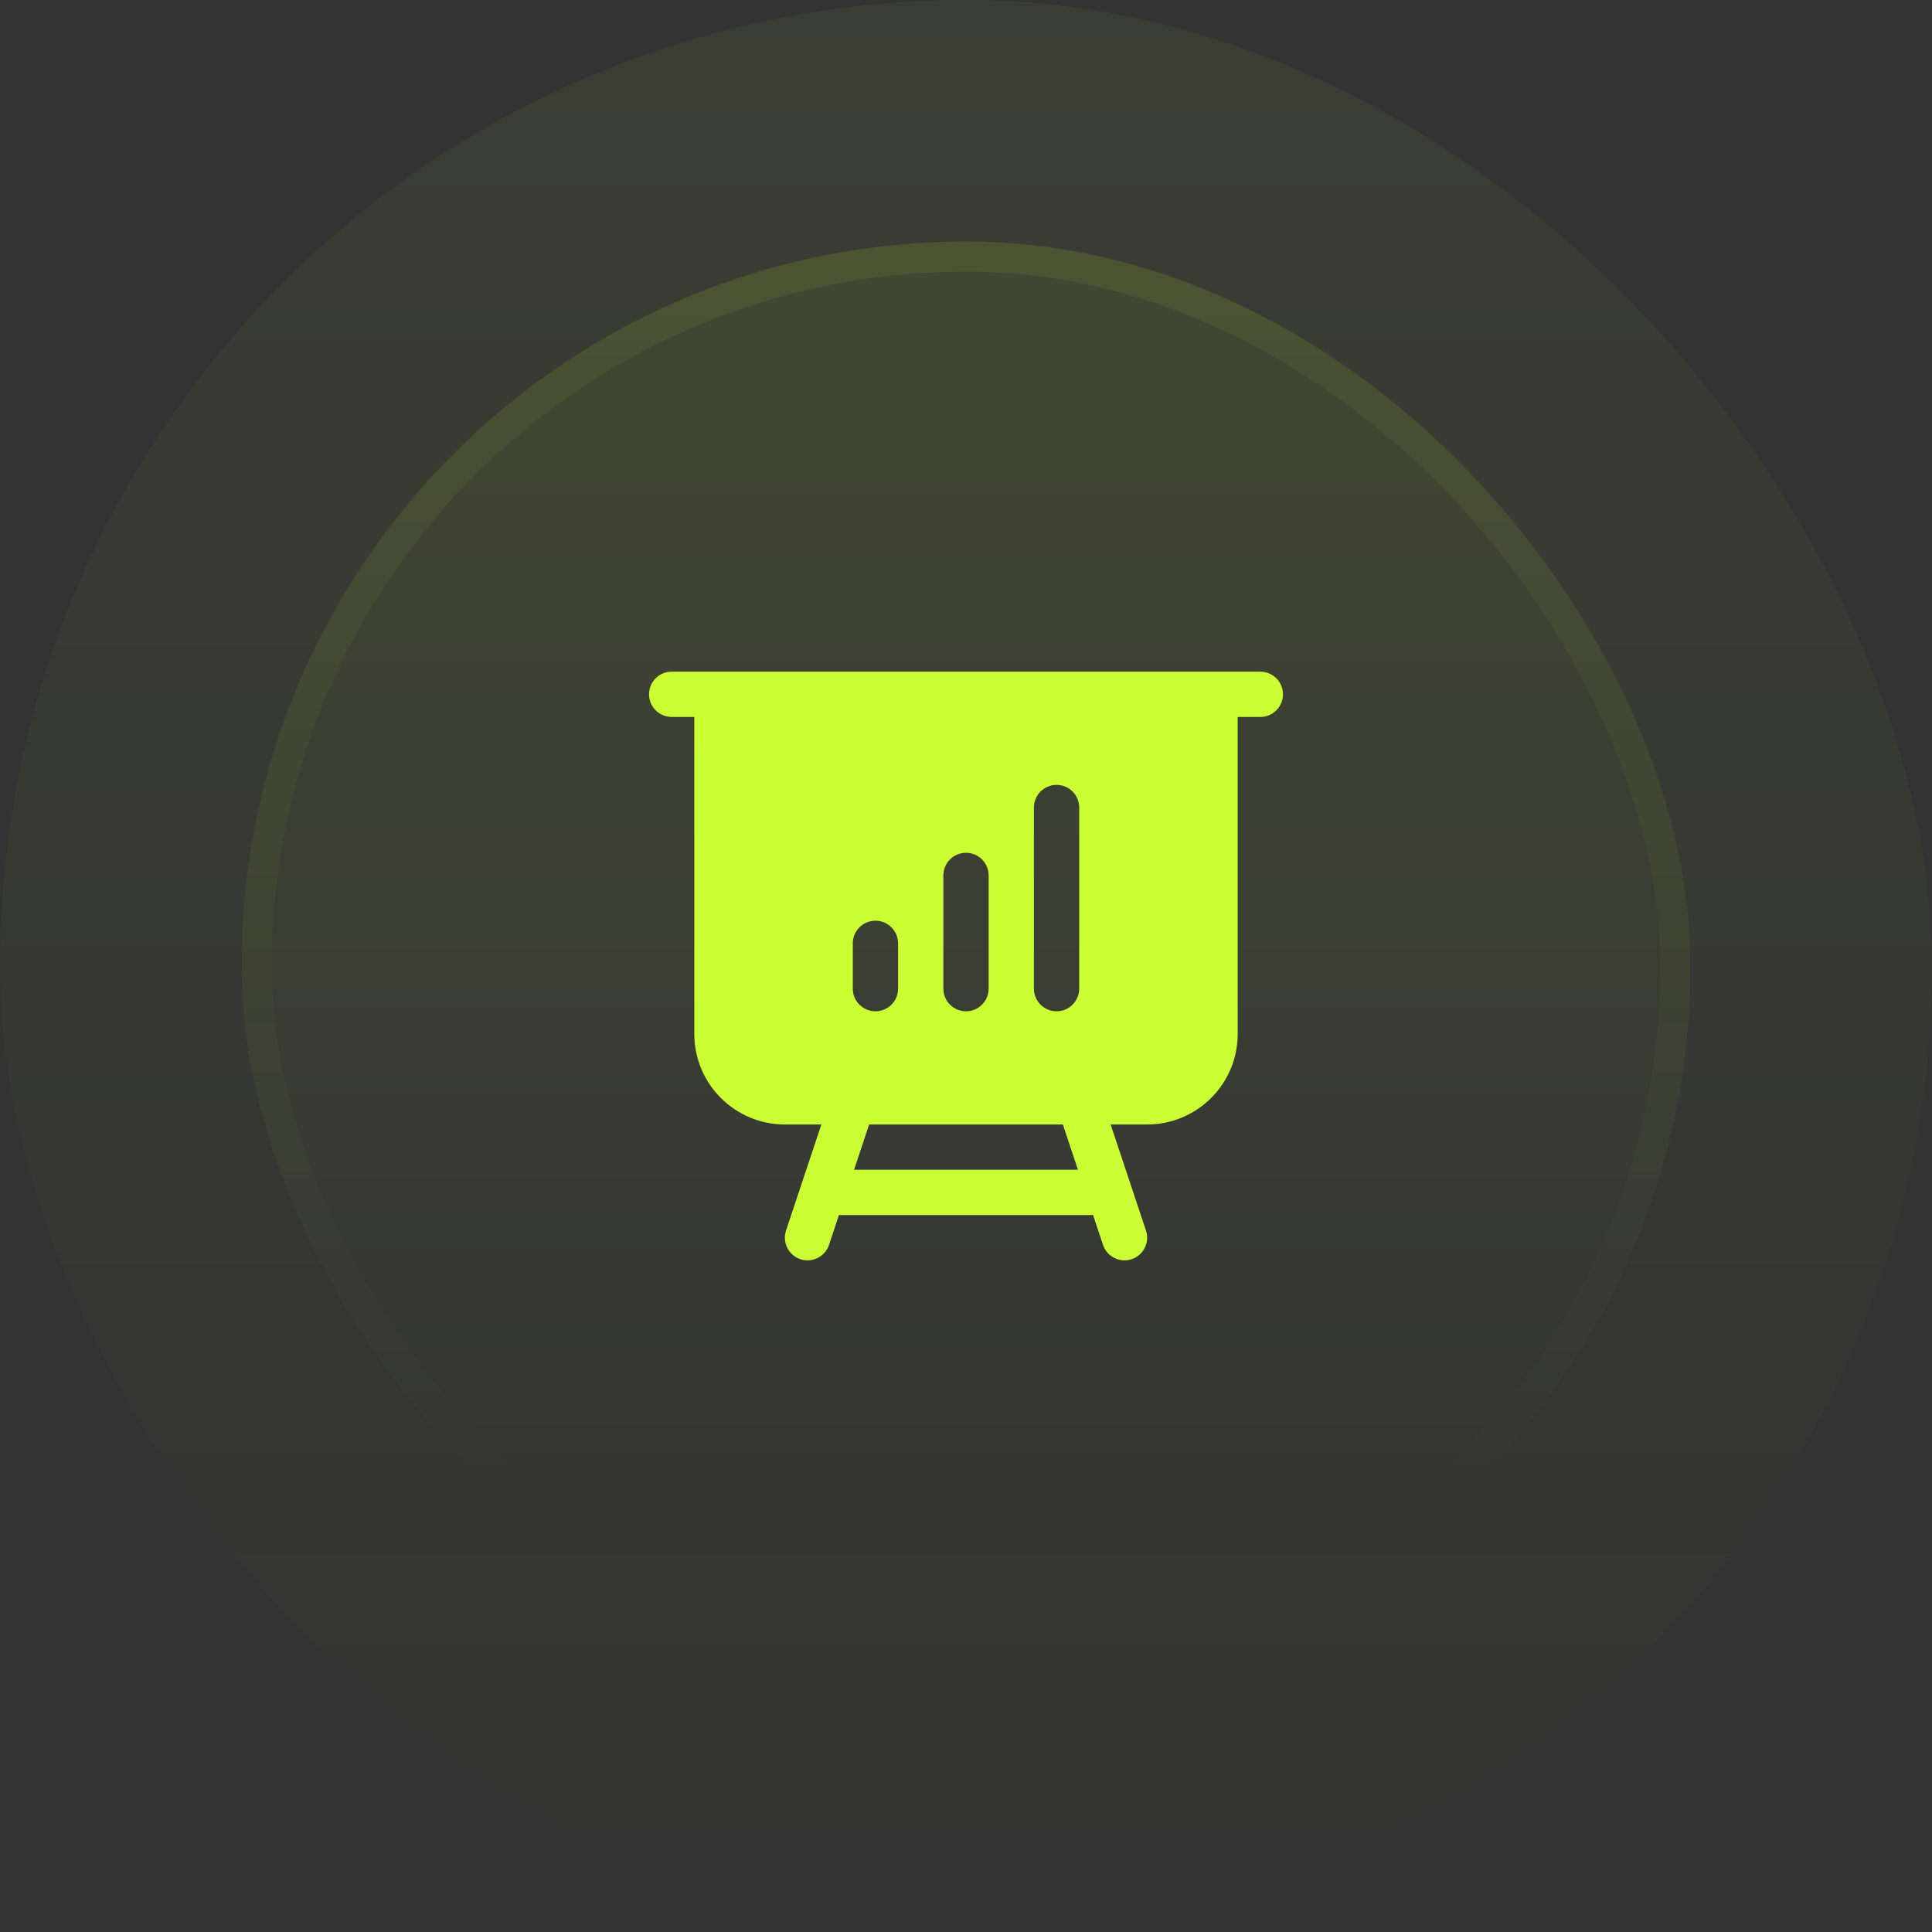 <svg id='business' viewBox="0 0 64 64" fill="none" xmlns="http://www.w3.org/2000/svg">
<rect x="0" y="0" width="64" height="64" fill="#333333" stroke="none"/>
<rect width="64" height="64" rx="32" fill="url(#paint0_linear_112_4834)" fill-opacity="0.05"/>
<rect x="8" y="8" width="48" height="48" rx="24" fill="url(#paint1_linear_112_4834)" fill-opacity="0.1"/>
<rect x="8.5" y="8.5" width="47" height="47" rx="23.5" stroke="url(#paint2_linear_112_4834)" stroke-opacity="0.2"/>
<path fill-rule="evenodd" clip-rule="evenodd" d="M22.25 22.25C21.836 22.25 21.5 22.586 21.5 23C21.5 23.414 21.836 23.75 22.25 23.75H23V34.25C23 35.907 24.343 37.25 26 37.25H27.209L26.038 40.763C25.907 41.156 26.12 41.581 26.513 41.712C26.906 41.843 27.331 41.63 27.462 41.237L27.791 40.25H36.209L36.538 41.237C36.669 41.63 37.094 41.843 37.487 41.712C37.88 41.581 38.093 41.156 37.962 40.763L36.791 37.25H38C39.657 37.25 41 35.907 41 34.25V23.75H41.75C42.164 23.75 42.5 23.414 42.5 23C42.5 22.586 42.164 22.25 41.75 22.25H22.25ZM28.291 38.75L28.791 37.25H35.209L35.709 38.75H28.291ZM35.75 26.75C35.75 26.336 35.414 26 35 26C34.586 26 34.25 26.336 34.25 26.75V32.75C34.25 33.164 34.586 33.5 35 33.5C35.414 33.5 35.75 33.164 35.75 32.75V26.75ZM32.75 29C32.75 28.586 32.414 28.25 32 28.25C31.586 28.25 31.25 28.586 31.25 29V32.75C31.25 33.164 31.586 33.5 32 33.5C32.414 33.5 32.75 33.164 32.75 32.75V29ZM29.75 31.25C29.75 30.836 29.414 30.5 29 30.5C28.586 30.5 28.25 30.836 28.25 31.25V32.75C28.25 33.164 28.586 33.5 29 33.5C29.414 33.5 29.75 33.164 29.75 32.75V31.25Z" fill="#CAFF33"/>
<defs>
<linearGradient id="paint0_linear_112_4834" x1="32" y1="0" x2="32" y2="64" gradientUnits="userSpaceOnUse">
<stop stop-color="#CAFF33"/>
<stop offset="1" stop-color="#CAFF33" stop-opacity="0"/>
</linearGradient>
<linearGradient id="paint1_linear_112_4834" x1="32" y1="-23.784" x2="32" y2="131.892" gradientUnits="userSpaceOnUse">
<stop stop-color="#CAFF33"/>
<stop offset="0.468" stop-color="#CAFF33" stop-opacity="0"/>
</linearGradient>
<linearGradient id="paint2_linear_112_4834" x1="32" y1="-75.351" x2="32" y2="99.46" gradientUnits="userSpaceOnUse">
<stop stop-color="#CAFF33"/>
<stop offset="0.716" stop-color="#CAFF33" stop-opacity="0"/>
</linearGradient>
</defs>
</svg>
